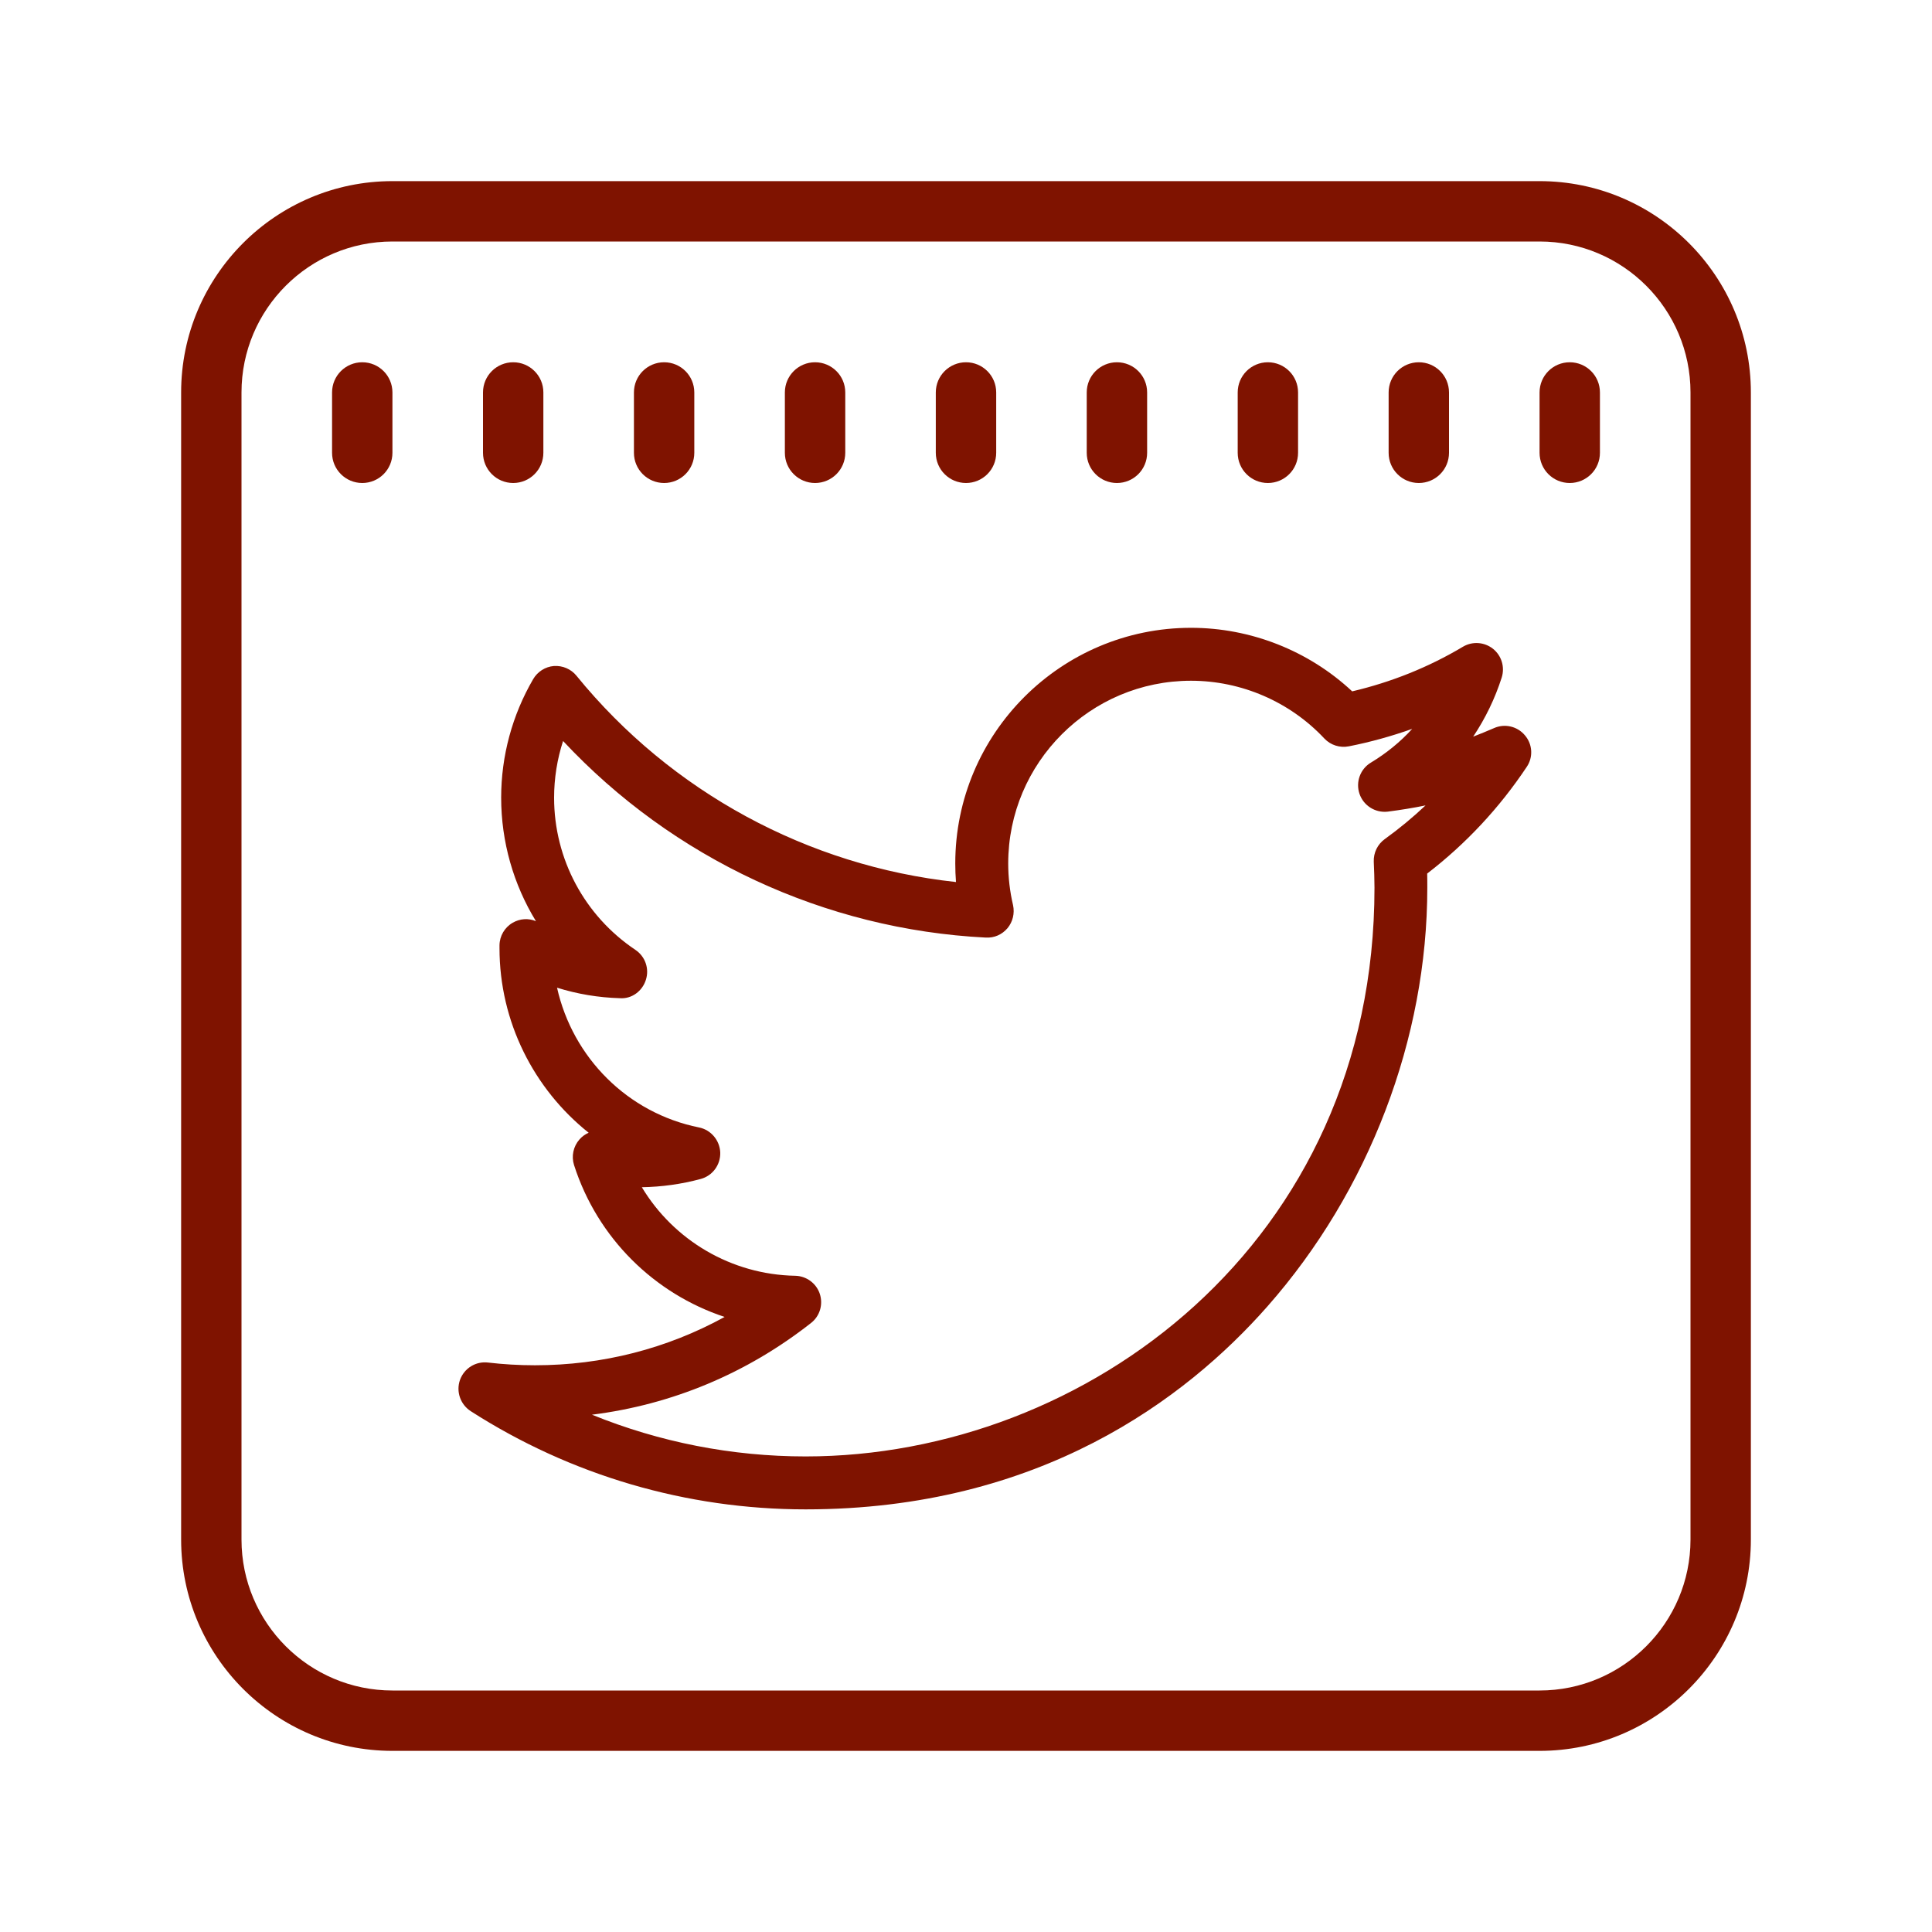 <svg width="65" height="65" viewBox="0 0 65 65" fill="none" xmlns="http://www.w3.org/2000/svg">
<path d="M13.203 6.094C9.283 6.094 6.094 9.283 6.094 13.203V51.797C6.094 55.717 9.283 58.906 13.203 58.906H51.797C55.717 58.906 58.906 55.717 58.906 51.797V13.203C58.906 9.283 55.717 6.094 51.797 6.094H13.203ZM13.203 8.125H51.797C54.598 8.125 56.875 10.402 56.875 13.203V51.797C56.875 54.598 54.598 56.875 51.797 56.875H13.203C10.402 56.875 8.125 54.598 8.125 51.797V13.203C8.125 10.402 10.402 8.125 13.203 8.125ZM12.188 12.188C11.628 12.188 11.172 12.64 11.172 13.203V15.234C11.172 15.798 11.628 16.25 12.188 16.25C12.747 16.25 13.203 15.798 13.203 15.234V13.203C13.203 12.64 12.747 12.188 12.188 12.188ZM17.266 12.188C16.706 12.188 16.25 12.64 16.25 13.203V15.234C16.25 15.798 16.706 16.25 17.266 16.25C17.825 16.25 18.281 15.798 18.281 15.234V13.203C18.281 12.64 17.825 12.188 17.266 12.188ZM22.344 12.188C21.784 12.188 21.328 12.64 21.328 13.203V15.234C21.328 15.798 21.784 16.25 22.344 16.25C22.903 16.25 23.359 15.798 23.359 15.234V13.203C23.359 12.64 22.903 12.188 22.344 12.188ZM27.422 12.188C26.863 12.188 26.406 12.64 26.406 13.203V15.234C26.406 15.798 26.863 16.25 27.422 16.25C27.981 16.25 28.438 15.798 28.438 15.234V13.203C28.438 12.64 27.981 12.188 27.422 12.188ZM32.5 12.188C31.941 12.188 31.484 12.64 31.484 13.203V15.234C31.484 15.798 31.941 16.25 32.5 16.25C33.059 16.25 33.516 15.798 33.516 15.234V13.203C33.516 12.64 33.059 12.188 32.5 12.188ZM37.578 12.188C37.019 12.188 36.562 12.64 36.562 13.203V15.234C36.562 15.798 37.019 16.25 37.578 16.25C38.138 16.25 38.594 15.798 38.594 15.234V13.203C38.594 12.64 38.138 12.188 37.578 12.188ZM42.656 12.188C42.097 12.188 41.641 12.64 41.641 13.203V15.234C41.641 15.798 42.097 16.25 42.656 16.25C43.216 16.25 43.672 15.798 43.672 15.234V13.203C43.672 12.64 43.216 12.188 42.656 12.188ZM47.734 12.188C47.175 12.188 46.719 12.64 46.719 13.203V15.234C46.719 15.798 47.175 16.25 47.734 16.25C48.294 16.25 48.75 15.798 48.75 15.234V13.203C48.75 12.64 48.294 12.188 47.734 12.188ZM52.812 12.188C52.253 12.188 51.797 12.64 51.797 13.203V15.234C51.797 15.798 52.253 16.25 52.812 16.25C53.372 16.25 53.828 15.798 53.828 15.234V13.203C53.828 12.64 53.372 12.188 52.812 12.188ZM40.07 21.122C35.698 21.122 32.139 24.677 32.139 29.049C32.139 29.259 32.147 29.469 32.163 29.675C27.188 29.136 22.582 26.648 19.396 22.736C19.214 22.51 18.928 22.387 18.634 22.407C18.345 22.431 18.083 22.598 17.936 22.852C17.234 24.058 16.861 25.434 16.861 26.835C16.861 28.326 17.277 29.759 18.031 30.992C17.777 30.885 17.492 30.905 17.25 31.044C16.98 31.199 16.809 31.488 16.805 31.802V31.901C16.805 34.38 17.964 36.642 19.805 38.11C19.686 38.161 19.582 38.237 19.495 38.336C19.289 38.57 19.218 38.899 19.313 39.197C20.102 41.657 22.015 43.525 24.379 44.307C22.439 45.374 20.265 45.933 17.996 45.933C17.456 45.933 16.928 45.901 16.425 45.842C16.008 45.79 15.619 46.032 15.476 46.425C15.338 46.818 15.488 47.25 15.837 47.477C19.206 49.639 23.102 50.781 27.105 50.781C34.972 50.781 39.895 47.068 42.64 43.954C46.06 40.074 48.02 34.94 48.02 29.866C48.02 29.707 48.02 29.548 48.016 29.39C49.317 28.39 50.444 27.184 51.364 25.803C51.587 25.478 51.563 25.041 51.305 24.74C51.051 24.434 50.623 24.335 50.261 24.498C50.031 24.597 49.801 24.692 49.563 24.784C49.972 24.173 50.297 23.502 50.523 22.796C50.635 22.443 50.519 22.058 50.23 21.828C49.94 21.598 49.539 21.57 49.222 21.757C48.06 22.451 46.806 22.951 45.493 23.26C44.029 21.892 42.081 21.122 40.07 21.122ZM40.07 22.903C41.764 22.903 43.398 23.609 44.557 24.847C44.767 25.069 45.076 25.169 45.382 25.109C46.108 24.966 46.818 24.768 47.512 24.522C47.111 24.962 46.643 25.343 46.124 25.656C45.763 25.871 45.604 26.311 45.739 26.708C45.874 27.105 46.27 27.354 46.687 27.307C47.115 27.251 47.54 27.184 47.961 27.097C47.528 27.505 47.072 27.882 46.588 28.231C46.346 28.406 46.207 28.691 46.219 28.993C46.231 29.282 46.243 29.572 46.243 29.866C46.243 41.843 36.511 49 27.105 49C24.625 49 22.189 48.52 19.916 47.596C22.606 47.258 25.121 46.211 27.283 44.513C27.581 44.283 27.7 43.89 27.581 43.529C27.462 43.172 27.128 42.93 26.755 42.922C24.601 42.882 22.669 41.728 21.594 39.943C22.264 39.931 22.927 39.84 23.574 39.665C23.974 39.558 24.244 39.189 24.232 38.776C24.216 38.364 23.919 38.011 23.514 37.931C21.118 37.447 19.269 35.587 18.741 33.23C19.424 33.444 20.138 33.563 20.852 33.583C21.253 33.615 21.61 33.345 21.729 32.968C21.852 32.591 21.709 32.179 21.376 31.956C19.666 30.81 18.642 28.898 18.642 26.839C18.642 26.188 18.745 25.541 18.944 24.93C22.637 28.882 27.743 31.27 33.166 31.544C33.456 31.56 33.714 31.441 33.897 31.227C34.075 31.012 34.142 30.727 34.083 30.453C33.976 29.997 33.92 29.524 33.92 29.052C33.92 25.66 36.678 22.903 40.07 22.903Z" fill="#7F1300"/>
</svg>
